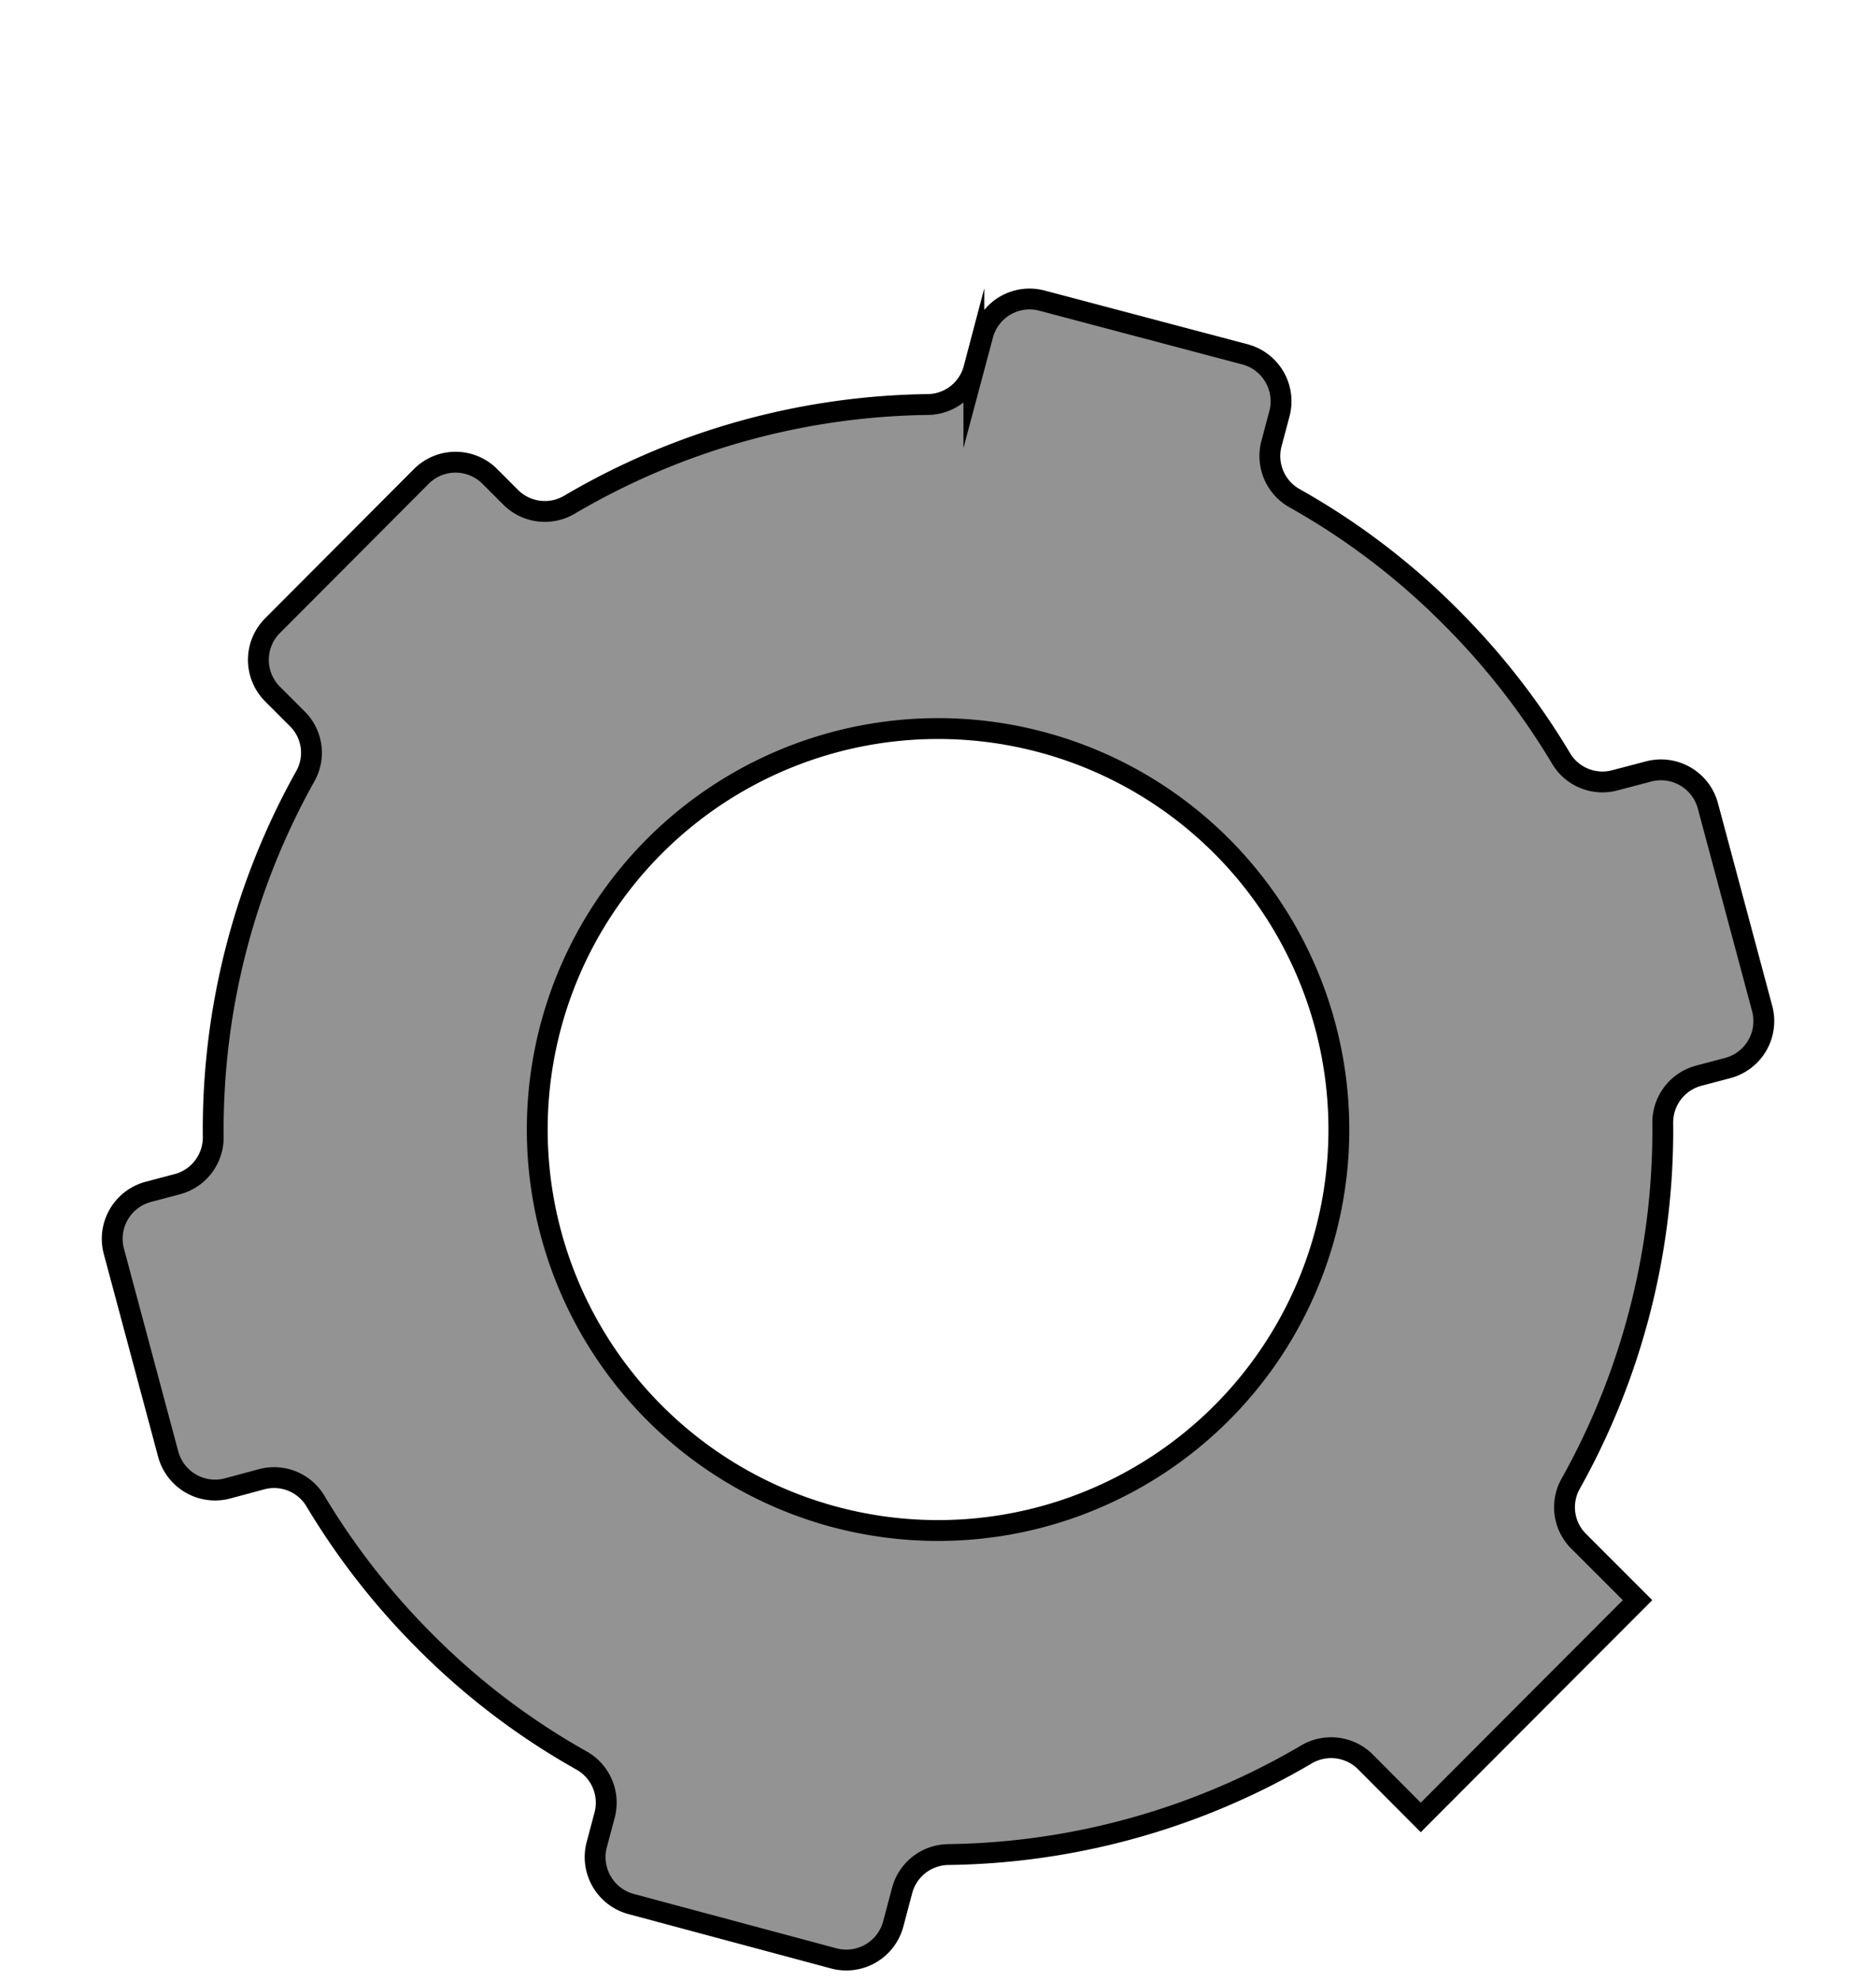 <svg xmlns="http://www.w3.org/2000/svg" viewBox="0 0 90 95"><defs><style>.cls-1{fill:#939393;stroke:#000;stroke-miterlimit:10;}.cls-2{fill:none;}</style></defs><g id="Layer_2" data-name="Layer 2"><g id="레이어_1" data-name="레이어 1"><path class="cls-1" d="M77.48,37.42a2.31,2.31,0,0,1-2.59-1.05,34.78,34.78,0,0,0-5.3-6.79,34.09,34.09,0,0,0-7.49-5.69A2.32,2.32,0,0,1,61,21.27l.37-1.39A2.33,2.33,0,0,0,59.75,17L50,14.42a2.32,2.32,0,0,0-2.85,1.65l-.43,1.61a2.31,2.31,0,0,1-2.2,1.72,34.75,34.75,0,0,0-17.21,4.81,2.32,2.32,0,0,1-2.81-.36l-1-1a2.32,2.32,0,0,0-3.29,0L13.08,30a2.32,2.32,0,0,0,0,3.29l1.18,1.18a2.29,2.29,0,0,1,.39,2.75,34.73,34.73,0,0,0-4.42,17.31,2.32,2.32,0,0,1-1.72,2.26l-1.4.37A2.33,2.33,0,0,0,5.46,60l2.61,9.74a2.33,2.33,0,0,0,2.85,1.64l1.6-.43a2.31,2.31,0,0,1,2.59,1,34.78,34.78,0,0,0,5.3,6.79,34.09,34.09,0,0,0,7.49,5.69A2.32,2.32,0,0,1,29,87.07l-.37,1.39a2.33,2.33,0,0,0,1.64,2.85L40,93.92a2.33,2.33,0,0,0,2.85-1.64l.43-1.62a2.32,2.32,0,0,1,2.2-1.72,34.75,34.75,0,0,0,17.21-4.81,2.33,2.33,0,0,1,2.81.36l2.66,2.67L78.56,76.74l-2.82-2.82a2.3,2.3,0,0,1-.39-2.76,34.73,34.73,0,0,0,4.42-17.31,2.32,2.32,0,0,1,1.72-2.26l1.4-.37a2.33,2.33,0,0,0,1.65-2.85l-2.61-9.74A2.33,2.33,0,0,0,79.08,37ZM59.66,66.62a19.23,19.23,0,1,1,0-24.9A19.24,19.24,0,0,1,59.66,66.62Z"/><rect class="cls-2" width="90" height="95"/></g></g></svg>